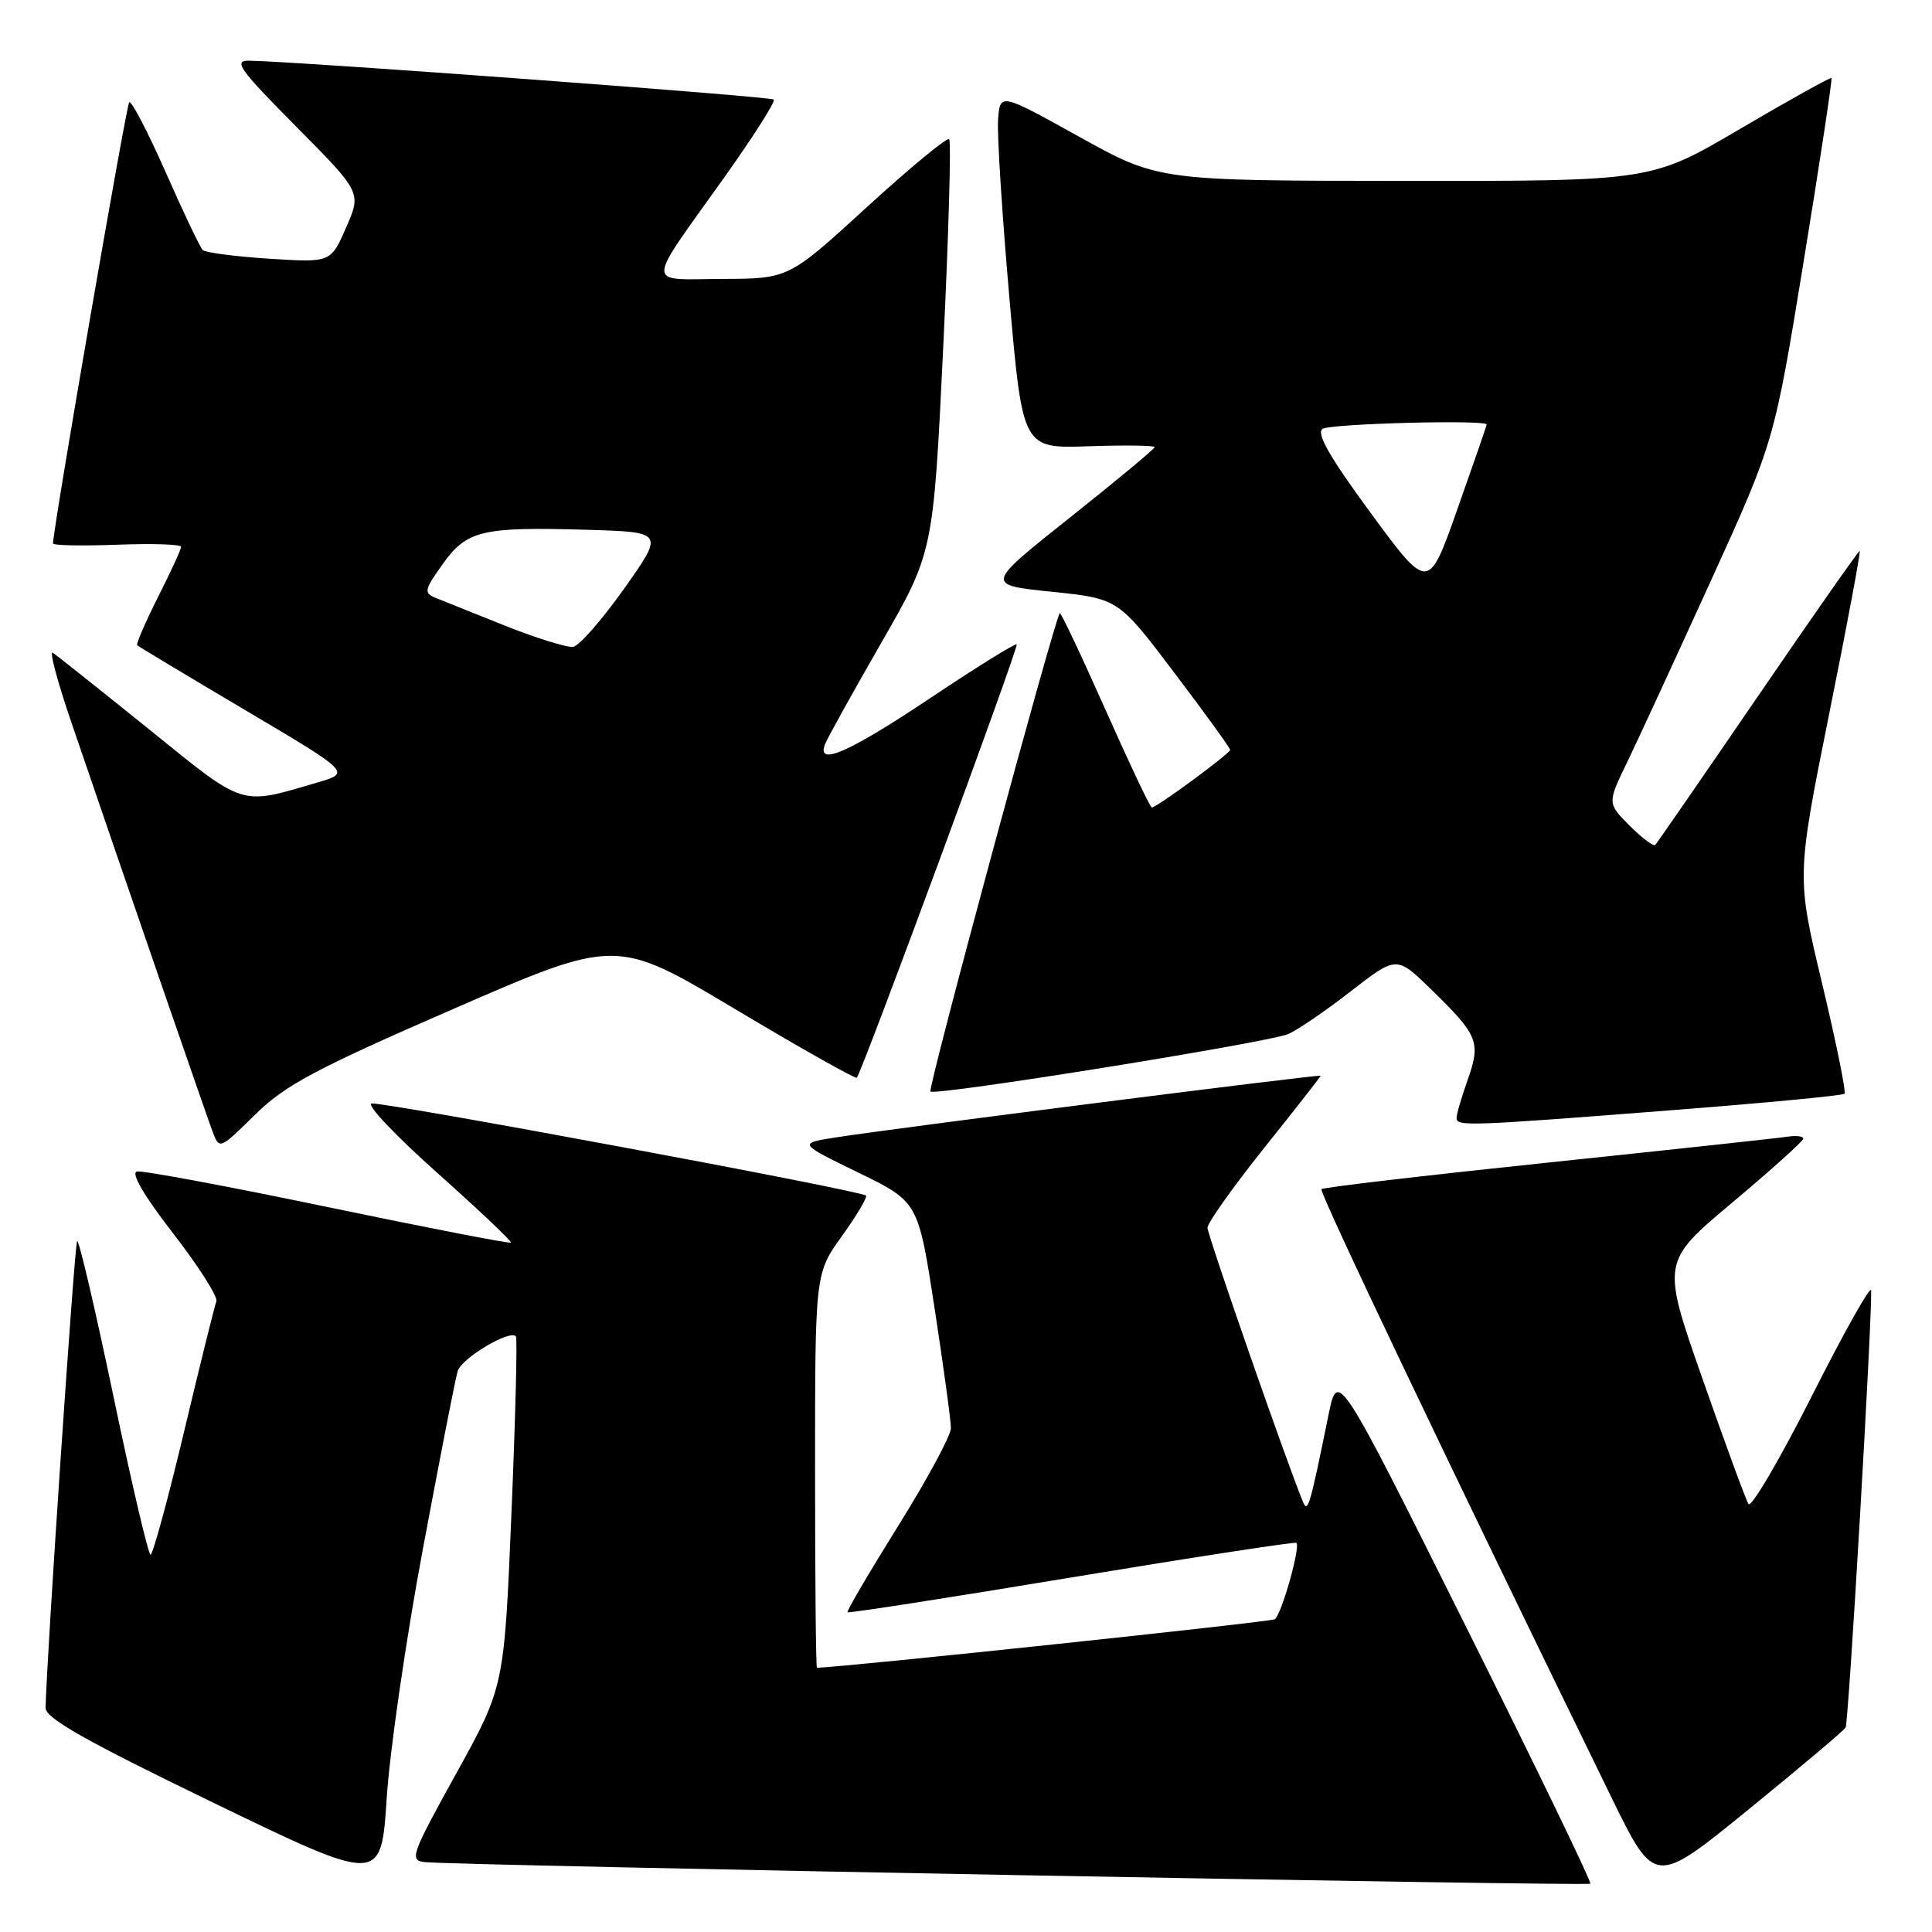 <?xml version="1.0" encoding="UTF-8" standalone="no"?>
<!DOCTYPE svg PUBLIC "-//W3C//DTD SVG 1.1//EN" "http://www.w3.org/Graphics/SVG/1.1/DTD/svg11.dtd" >
<svg xmlns="http://www.w3.org/2000/svg" xmlns:xlink="http://www.w3.org/1999/xlink" version="1.1" viewBox="0 0 256 256">
 <g >
 <path fill="currentColor"
d=" M 56.04 205.22 C 58.27 193.27 60.34 182.69 60.64 181.69 C 61.14 179.98 67.54 176.15 68.36 177.07 C 68.57 177.31 68.30 187.85 67.77 200.50 C 66.81 223.50 66.81 223.50 60.45 235.00 C 54.47 245.81 54.22 246.51 56.29 246.74 C 60.21 247.18 210.38 249.95 210.73 249.60 C 210.92 249.41 203.47 234.01 194.17 215.38 C 177.26 181.50 177.26 181.50 176.03 187.50 C 173.56 199.64 173.29 200.54 172.65 199.00 C 170.56 193.99 160.00 163.66 160.00 162.68 C 160.01 162.03 163.38 157.28 167.50 152.12 C 171.63 146.96 175.00 142.65 175.00 142.54 C 175.00 142.31 117.97 149.57 110.64 150.73 C 105.78 151.50 105.78 151.50 113.72 155.37 C 121.67 159.24 121.67 159.24 123.84 173.37 C 125.03 181.14 126.01 188.29 126.00 189.25 C 126.00 190.21 122.86 196.03 119.02 202.18 C 115.18 208.34 112.16 213.49 112.30 213.63 C 112.45 213.78 125.82 211.70 142.01 209.01 C 158.21 206.33 171.61 204.27 171.78 204.44 C 172.34 205.00 169.78 214.02 168.91 214.56 C 168.32 214.92 112.63 220.83 108.25 220.99 C 108.11 221.00 108.00 209.24 108.00 194.87 C 108.00 168.74 108.00 168.74 111.57 163.77 C 113.53 161.04 114.96 158.63 114.75 158.42 C 114.08 157.75 50.58 145.93 49.23 146.22 C 48.52 146.38 52.45 150.52 57.96 155.43 C 63.47 160.34 67.85 164.49 67.69 164.65 C 67.53 164.81 56.62 162.69 43.45 159.95 C 30.28 157.20 18.89 155.08 18.15 155.23 C 17.30 155.40 19.06 158.42 22.94 163.43 C 26.32 167.79 28.89 171.84 28.67 172.43 C 28.44 173.02 26.51 180.81 24.38 189.75 C 22.25 198.69 20.25 206.00 19.95 206.00 C 19.65 206.00 17.44 196.55 15.03 185.01 C 12.62 173.47 10.45 164.21 10.22 164.45 C 9.88 164.79 6.18 219.54 6.04 226.30 C 6.01 227.66 11.37 230.69 28.25 238.86 C 50.50 249.63 50.50 249.63 51.24 238.28 C 51.64 232.04 53.80 217.16 56.04 205.22 Z  M 244.55 228.92 C 244.95 228.28 248.05 175.19 247.94 171.00 C 247.91 170.18 244.39 176.44 240.11 184.92 C 235.83 193.39 232.03 199.86 231.68 199.29 C 231.32 198.71 228.59 191.26 225.60 182.73 C 220.16 167.21 220.16 167.21 229.52 159.36 C 234.67 155.04 238.91 151.22 238.94 150.89 C 238.97 150.55 237.99 150.43 236.75 150.63 C 235.51 150.82 221.23 152.36 205.01 154.06 C 188.79 155.76 175.33 157.33 175.10 157.57 C 174.75 157.92 191.72 193.53 213.54 238.20 C 219.26 249.89 219.26 249.89 231.67 239.78 C 238.50 234.22 244.29 229.33 244.55 228.92 Z  M 60.07 133.69 C 81.65 124.30 81.65 124.30 97.42 133.72 C 106.10 138.90 113.35 142.99 113.53 142.80 C 114.20 142.13 135.03 85.69 134.72 85.38 C 134.54 85.21 129.36 88.42 123.22 92.53 C 112.45 99.72 108.17 101.60 109.32 98.61 C 109.61 97.85 112.96 91.81 116.76 85.20 C 123.67 73.18 123.67 73.18 124.98 46.06 C 125.70 31.15 126.05 18.72 125.77 18.44 C 125.50 18.16 120.59 22.21 114.88 27.43 C 104.50 36.93 104.50 36.93 95.71 36.96 C 85.44 37.01 85.42 38.31 95.92 23.58 C 99.81 18.12 102.78 13.45 102.53 13.19 C 102.12 12.78 39.45 8.14 33.02 8.04 C 30.87 8.01 31.69 9.15 39.22 16.75 C 47.90 25.50 47.90 25.50 45.86 30.15 C 43.83 34.80 43.83 34.80 35.67 34.28 C 31.17 33.99 27.21 33.47 26.86 33.13 C 26.51 32.78 24.29 28.12 21.93 22.77 C 19.56 17.42 17.40 13.27 17.12 13.55 C 16.73 13.94 7.16 69.33 7.02 72.00 C 7.01 72.28 10.82 72.35 15.50 72.18 C 20.17 72.00 24.00 72.12 24.00 72.46 C 24.00 72.79 22.62 75.79 20.93 79.13 C 19.25 82.47 18.01 85.34 18.18 85.50 C 18.36 85.67 24.80 89.54 32.50 94.10 C 46.50 102.39 46.50 102.39 42.07 103.68 C 31.66 106.73 32.61 107.03 19.68 96.58 C 13.17 91.33 7.46 86.79 6.99 86.49 C 6.51 86.20 7.62 90.35 9.46 95.73 C 16.68 116.89 27.30 147.63 28.16 149.92 C 29.08 152.34 29.08 152.34 33.79 147.71 C 37.80 143.77 41.71 141.68 60.07 133.69 Z  M 221.24 147.13 C 233.74 146.16 244.16 145.17 244.40 144.93 C 244.64 144.69 243.30 138.12 241.44 130.32 C 238.05 116.14 238.05 116.14 242.38 94.57 C 244.77 82.71 246.58 73.00 246.42 73.00 C 246.25 73.00 240.19 81.66 232.94 92.25 C 225.69 102.84 219.57 111.70 219.34 111.95 C 219.12 112.20 217.59 111.06 215.95 109.42 C 212.97 106.43 212.97 106.43 215.62 100.97 C 217.07 97.96 222.05 87.17 226.68 77.00 C 235.10 58.50 235.10 58.50 239.01 34.54 C 241.16 21.36 242.81 10.48 242.68 10.34 C 242.55 10.21 237.12 13.23 230.62 17.05 C 218.81 24.00 218.81 24.00 186.15 23.97 C 153.50 23.95 153.50 23.95 143.00 18.12 C 132.50 12.29 132.50 12.29 132.25 15.89 C 132.11 17.88 132.79 28.49 133.75 39.47 C 135.50 59.44 135.50 59.44 144.25 59.13 C 149.06 58.97 153.00 59.02 153.00 59.25 C 153.00 59.47 147.95 63.67 141.77 68.58 C 130.54 77.50 130.54 77.50 139.35 78.41 C 148.17 79.32 148.17 79.32 155.58 89.11 C 159.66 94.50 163.00 99.11 163.00 99.36 C 163.00 99.84 153.27 107.00 152.62 107.00 C 152.41 107.00 149.64 101.15 146.46 94.00 C 143.28 86.84 140.56 81.11 140.43 81.25 C 139.74 81.95 122.90 144.24 123.29 144.63 C 123.90 145.24 167.93 138.17 170.68 137.02 C 171.88 136.52 175.60 133.98 178.96 131.37 C 185.05 126.64 185.05 126.64 189.60 131.07 C 195.88 137.18 196.24 138.07 194.49 143.04 C 193.67 145.35 193.00 147.64 193.00 148.13 C 193.00 149.27 194.45 149.22 221.24 147.13 Z  M 67.00 82.94 C 62.88 81.29 58.71 79.62 57.74 79.23 C 56.13 78.56 56.21 78.18 58.64 74.77 C 61.84 70.27 63.84 69.79 77.76 70.20 C 88.01 70.50 88.01 70.50 82.70 78.00 C 79.78 82.12 76.74 85.59 75.95 85.71 C 75.15 85.82 71.12 84.58 67.00 82.94 Z  M 181.64 67.99 C 176.18 60.56 174.36 57.39 175.26 56.82 C 176.34 56.13 197.02 55.59 196.99 56.25 C 196.99 56.39 195.25 61.42 193.12 67.44 C 189.27 78.37 189.27 78.37 181.64 67.99 Z "/>
</g>
</svg>